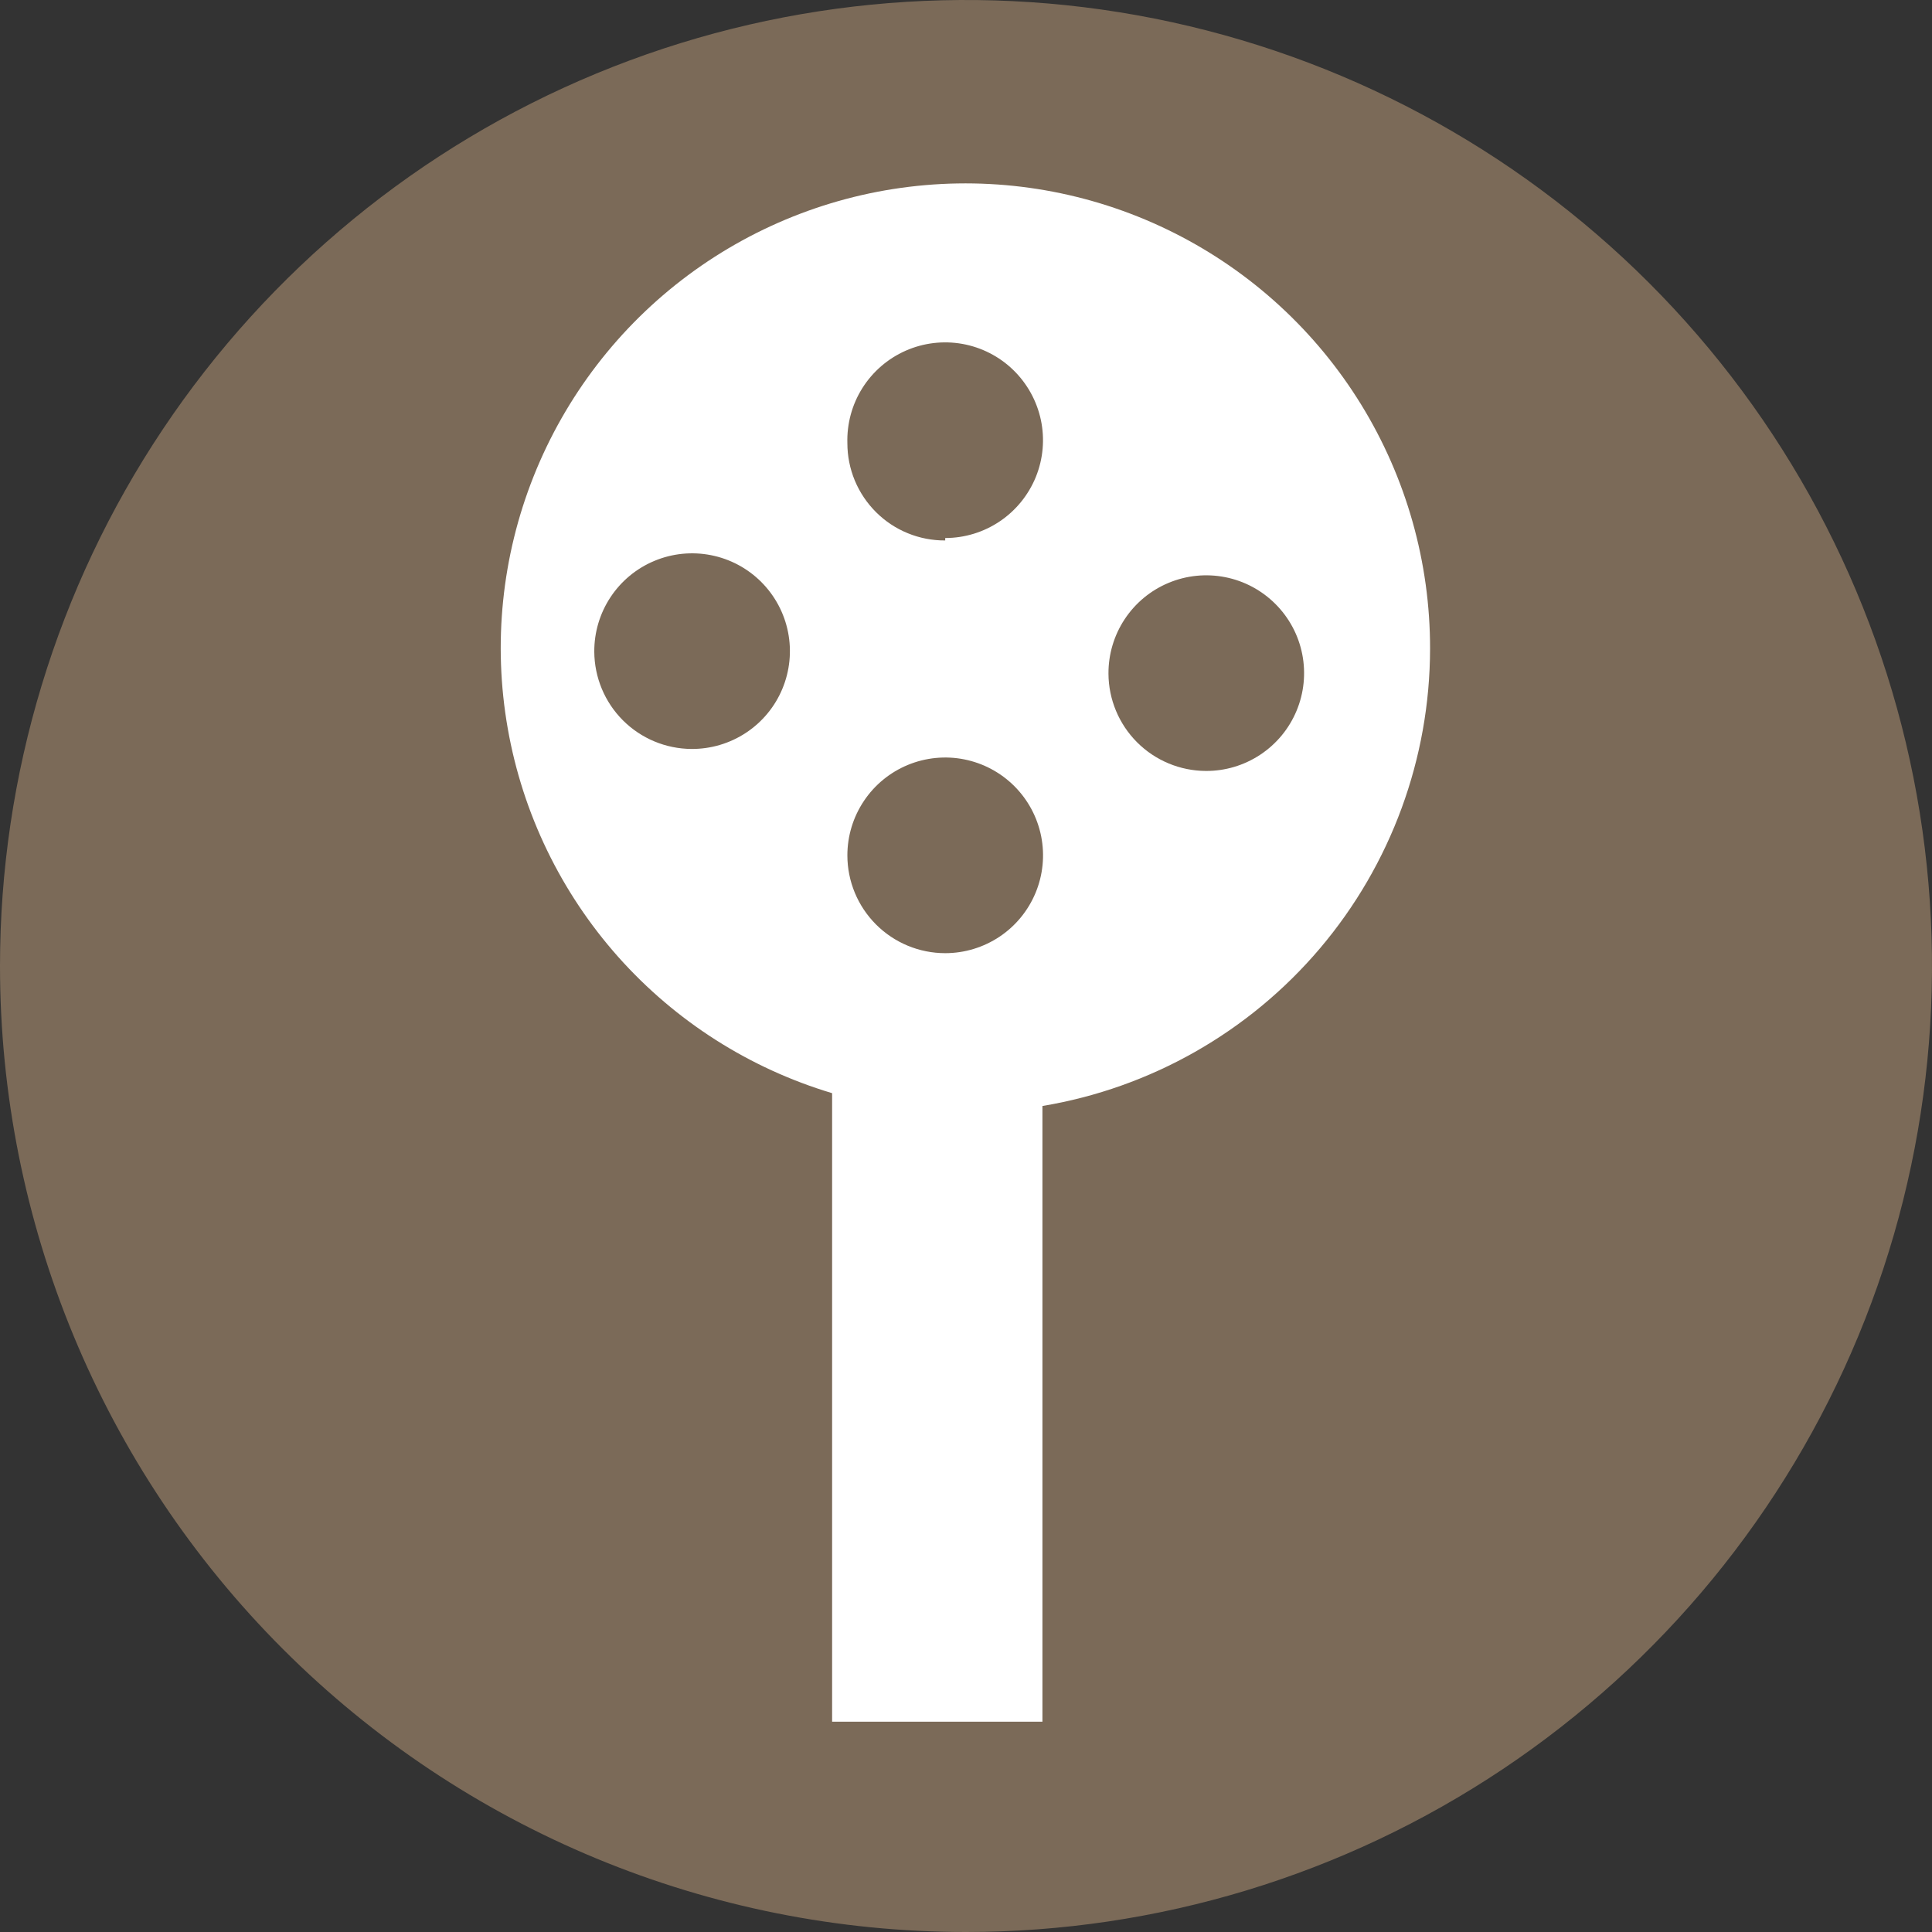 <svg width="50" height="50" viewBox="0 0 50 50" fill="none" xmlns="http://www.w3.org/2000/svg">
<rect x="0" y="0" width="50" height="50" fill="#333333" stroke="none"/>
<path d="M25 50C29.945 50 34.778 48.534 38.889 45.787C43.001 43.04 46.205 39.135 48.097 34.567C49.989 29.999 50.484 24.972 49.52 20.123C48.555 15.273 46.174 10.819 42.678 7.322C39.181 3.826 34.727 1.445 29.877 0.48C25.028 -0.484 20.001 0.011 15.433 1.903C10.865 3.795 6.96 7 4.213 11.111C1.466 15.222 0 20.055 0 25C0 31.63 2.634 37.989 7.322 42.678C12.011 47.366 18.37 50 25 50Z" fill="#7B6A58"/>
<path d="M37.01 16.788C37.013 14.558 36.395 12.37 35.227 10.471C34.058 8.571 32.385 7.034 30.392 6.031C28.401 5.028 26.169 4.598 23.947 4.791C21.725 4.983 19.6 5.79 17.81 7.12C16.02 8.451 14.636 10.253 13.811 12.325C12.986 14.398 12.754 16.658 13.141 18.855C13.527 21.051 14.517 23.097 15.999 24.764C17.482 26.43 19.398 27.651 21.535 28.291V44.557H26.978V28.623C29.779 28.156 32.325 26.71 34.161 24.543C35.998 22.376 37.007 19.628 37.01 16.788Z" fill="white"/>
<path d="M17.895 19.383C18.398 19.386 18.889 19.24 19.308 18.963C19.727 18.686 20.054 18.291 20.247 17.828C20.441 17.364 20.492 16.854 20.395 16.361C20.298 15.869 20.056 15.416 19.701 15.061C19.346 14.706 18.894 14.465 18.401 14.368C17.909 14.271 17.398 14.322 16.935 14.516C16.472 14.709 16.077 15.036 15.8 15.455C15.523 15.874 15.377 16.365 15.38 16.867C15.384 17.533 15.65 18.171 16.121 18.642C16.592 19.113 17.23 19.379 17.895 19.383Z" fill="#7B6A58"/>
<path d="M24.462 13.924C24.966 13.924 25.459 13.773 25.876 13.491C26.294 13.21 26.618 12.809 26.808 12.342C26.997 11.875 27.042 11.362 26.938 10.869C26.833 10.376 26.584 9.925 26.222 9.574C25.86 9.223 25.402 8.989 24.906 8.9C24.409 8.812 23.898 8.873 23.437 9.077C22.976 9.281 22.586 9.618 22.318 10.044C22.049 10.471 21.915 10.968 21.93 11.472C21.93 11.803 21.996 12.132 22.123 12.438C22.251 12.744 22.438 13.022 22.673 13.256C22.908 13.49 23.187 13.675 23.494 13.8C23.801 13.926 24.13 13.989 24.462 13.987" fill="#7B6A58"/>
<path d="M31.203 19.952C31.705 19.956 32.196 19.809 32.615 19.532C33.034 19.255 33.361 18.86 33.554 18.397C33.748 17.934 33.799 17.423 33.702 16.931C33.605 16.438 33.363 15.986 33.008 15.631C32.653 15.276 32.201 15.034 31.708 14.937C31.216 14.84 30.705 14.891 30.242 15.085C29.779 15.278 29.384 15.605 29.107 16.024C28.83 16.443 28.684 16.934 28.687 17.437C28.691 18.102 28.957 18.74 29.428 19.211C29.899 19.682 30.537 19.948 31.203 19.952Z" fill="#7B6A58"/>
<path d="M24.462 24.668C24.963 24.668 25.452 24.519 25.869 24.241C26.285 23.963 26.609 23.568 26.801 23.105C26.993 22.642 27.043 22.133 26.945 21.642C26.847 21.151 26.606 20.7 26.252 20.346C25.898 19.992 25.447 19.751 24.956 19.653C24.465 19.555 23.956 19.606 23.493 19.797C23.031 19.989 22.635 20.313 22.357 20.73C22.079 21.146 21.93 21.635 21.93 22.136C21.93 22.808 22.197 23.451 22.672 23.926C23.147 24.401 23.791 24.668 24.462 24.668Z" fill="#7B6A58"/>
</svg>
